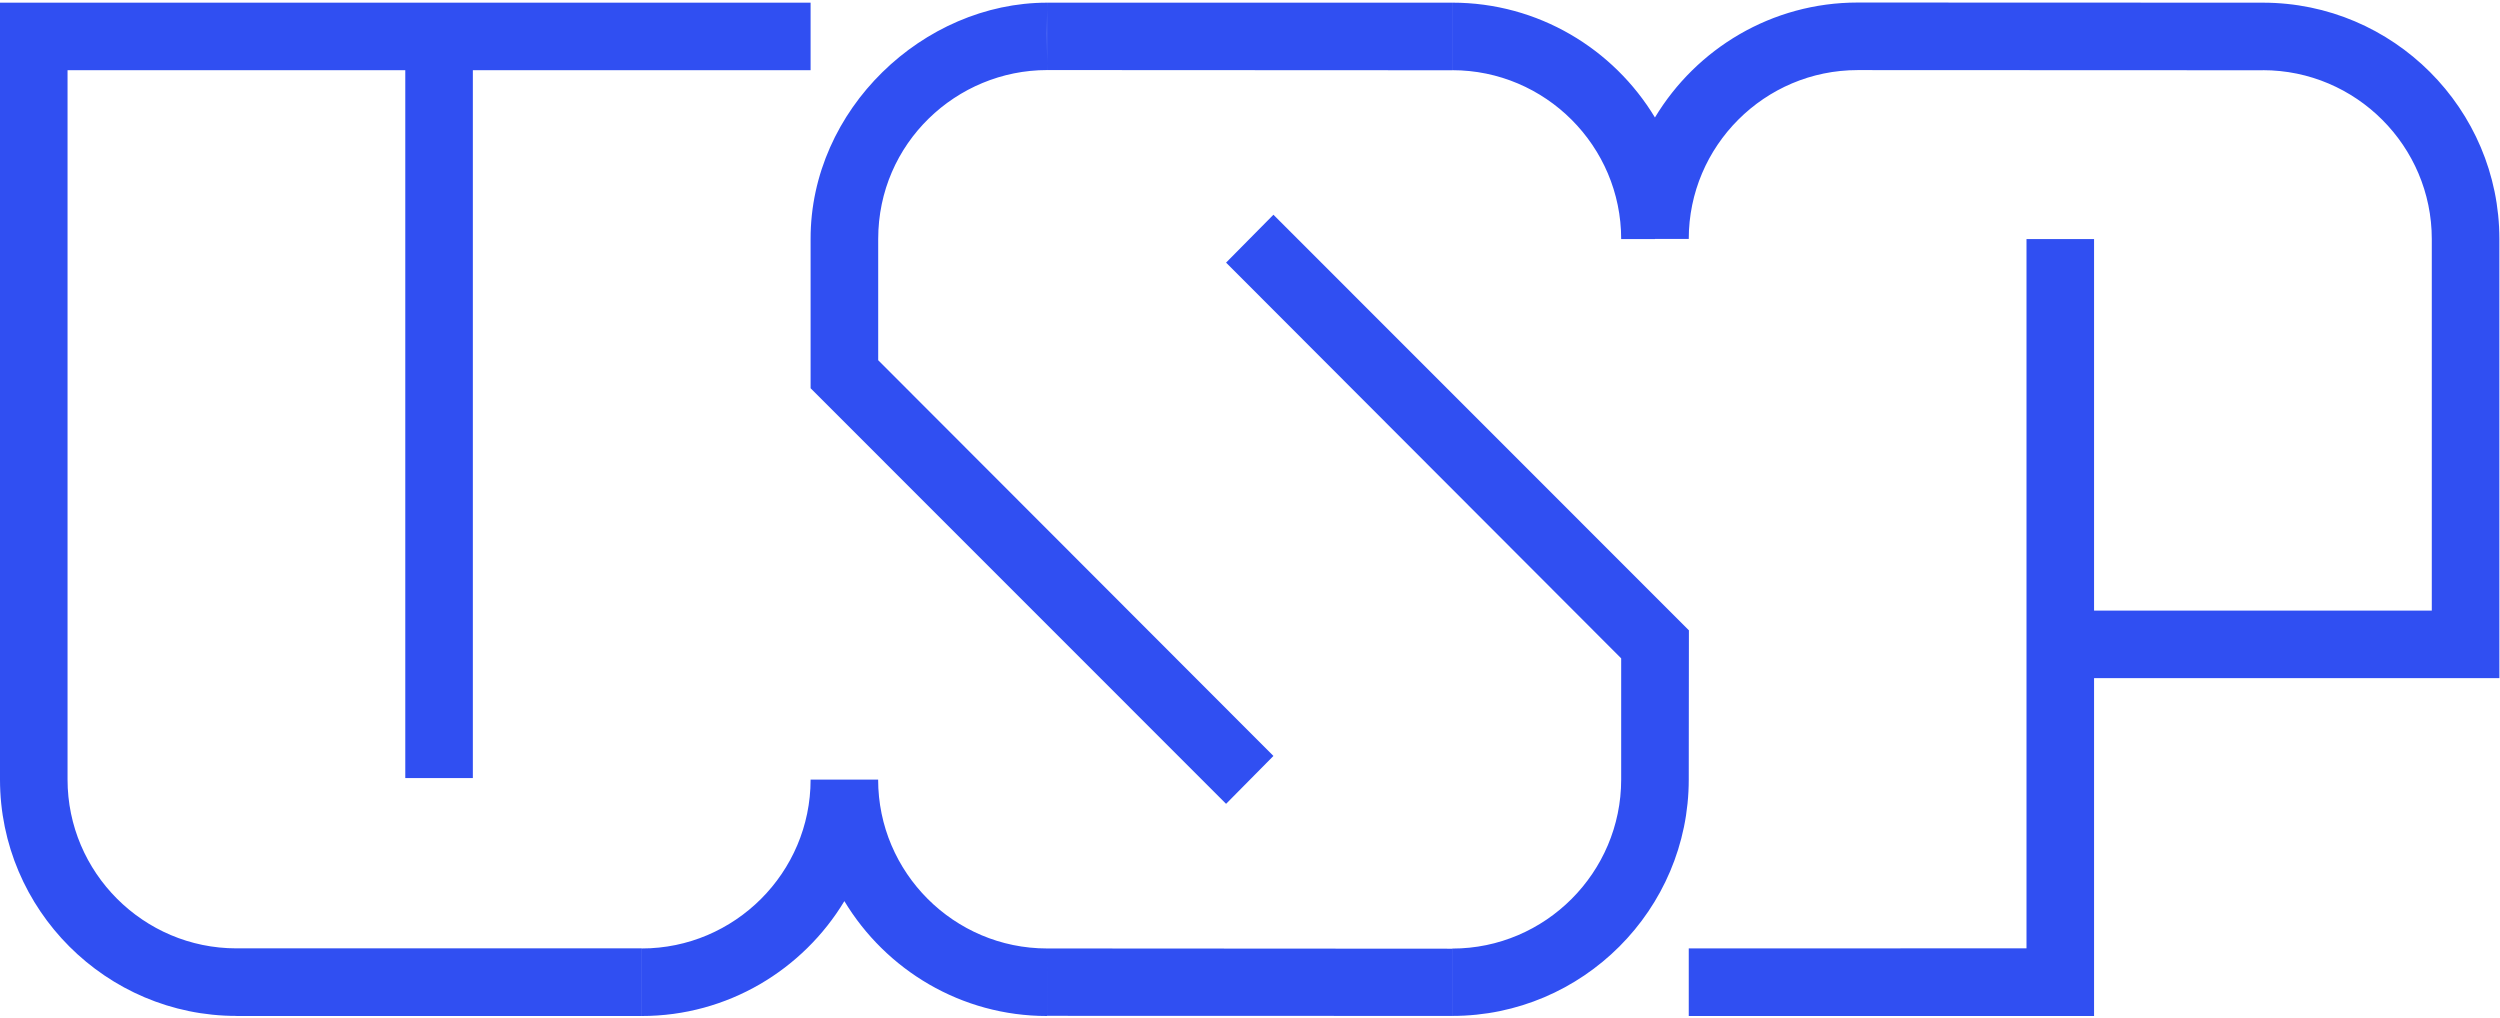 <svg width="985" height="401" viewBox="0 0 985 401" fill="none" xmlns="http://www.w3.org/2000/svg">
<path fill-rule="evenodd" clip-rule="evenodd" d="M319.375 307.16C319.375 343.804 289.484 373.693 252.841 373.693V400.307C286.652 400.307 316.356 382.128 332.68 355.042V307.16H319.375ZM345.987 307.16C345.987 343.804 375.88 373.693 412.531 373.693V400.307C378.703 400.307 349.008 382.128 332.68 355.042V307.16H345.987ZM665.369 94.149C665.369 57.503 695.253 27.617 731.904 27.617V0.999C698.084 0.999 668.376 19.183 652.061 46.265V94.149H665.369V94.149ZM638.745 94.192H652.061V46.313C635.743 19.227 606.029 1.047 572.207 1.047V27.657C608.865 27.657 638.745 57.551 638.745 94.192ZM638.745 307.126C638.745 343.764 608.865 373.735 572.207 373.735V400.271C623.519 400.271 665.369 358.419 665.369 307.126H638.745V307.126ZM958.127 94.201H984.757C984.757 42.896 942.908 1.055 891.591 1.055V27.657C928.229 27.657 958.127 57.551 958.127 94.201V94.201ZM26.614 307.126H0C0 358.419 41.843 400.271 93.15 400.271V373.654C56.501 373.654 26.614 343.764 26.614 307.126V307.126ZM412.549 1.055C363.788 1.055 319.292 43.109 319.375 94.168H346.011C346.011 56.341 376.917 27.617 412.547 27.604C412.457 14.937 412.468 10.727 412.549 1.055ZM665.369 373.661V400.295H825.06V267.191H984.757V94.201H958.127V240.573H825.06V94.201H798.441V373.654L665.369 373.661ZM731.904 0.999L891.591 1.055V27.685L731.904 27.617V0.999ZM665.431 248.355L665.369 307.126H638.745V259.393L483.073 103.473L501.731 84.608L665.431 248.355V248.355ZM319.375 152.969L483.073 316.712L501.731 297.845L346.011 141.929V94.168H319.375V152.969ZM0 1.055H319.375V27.657H186.303V306.56H159.683V27.657H26.614V307.126H0V1.055ZM93.15 373.654H252.865V400.295H93.15V373.654ZM412.535 1.061L572.225 1.055V27.685L412.535 27.604V1.061ZM412.531 373.693L572.225 373.789V400.277L412.535 400.236L412.531 373.693" fill="#304FF2"/>
</svg>
